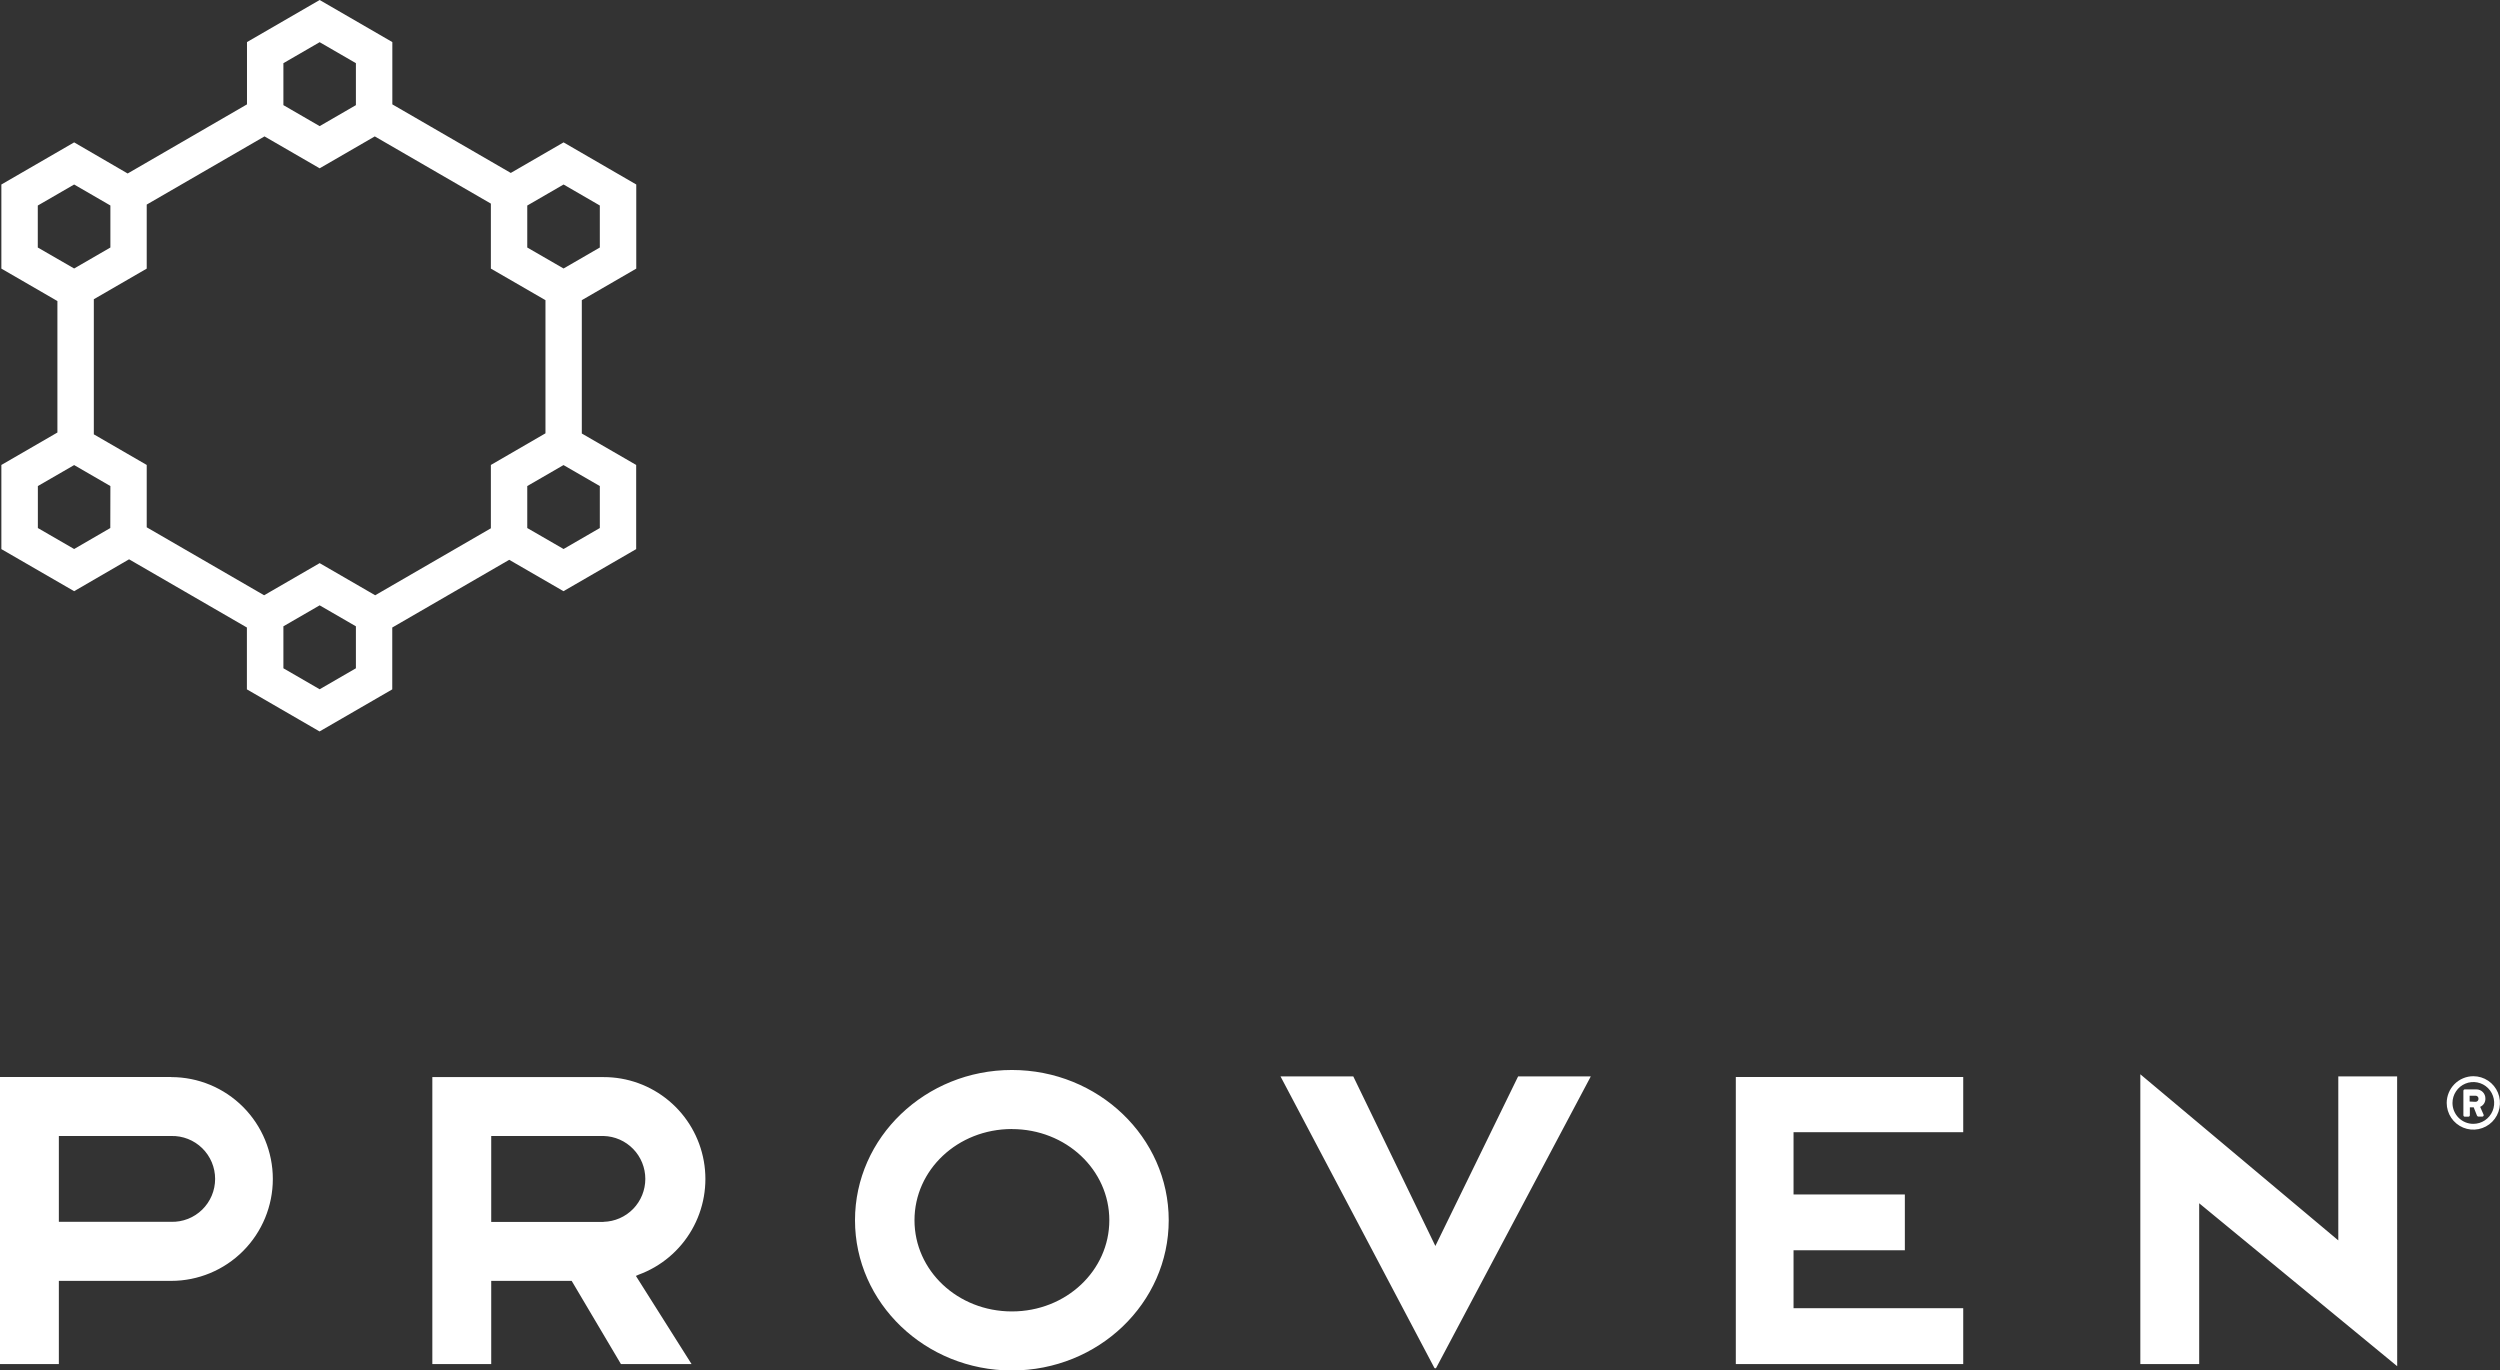 <svg width="166" height="91" viewBox="0 0 166 91" fill="none" xmlns="http://www.w3.org/2000/svg">
<rect x="0" y="0" width="166" height="91" fill="#333333" stroke="none"/>
<path d="M42.248 17.836V12.251L37.421 9.454L33.916 11.483L26.051 6.93V2.794L21.225 0L16.4 2.794V6.93L8.477 11.52L4.923 9.454L0.091 12.251V17.836L3.812 19.99V28.719L0.091 30.873V36.461L4.923 39.255L8.57 37.138L16.394 41.667V45.774L21.219 48.568L26.046 45.774V41.667L33.812 37.171L37.415 39.255L42.242 36.461V30.873L38.632 28.785V19.931L42.248 17.836ZM18.818 4.195L21.225 2.801L23.632 4.195V6.981L21.225 8.375L18.818 6.981V4.195ZM2.509 16.435V13.648L4.923 12.251L7.33 13.645V16.435L4.923 17.828L2.509 16.435ZM7.324 35.061L4.923 36.454L2.514 35.061V32.274L4.923 30.881L7.33 32.274L7.324 35.061ZM23.632 44.374L21.225 45.767L18.818 44.374V41.587L21.225 40.194L23.632 41.587V44.374ZM32.594 30.873V35.079L24.912 39.526L21.225 37.392L17.538 39.526L9.742 35.013V30.873L6.23 28.84V19.869L9.742 17.836V13.584L17.563 9.057L21.225 11.176L24.886 9.057L32.594 13.52V17.836L36.219 19.931V28.772L32.594 30.873ZM39.828 32.274V35.061L37.421 36.454L35.01 35.061V32.274L37.417 30.881L39.828 32.274ZM37.421 17.828L35.01 16.435V13.648L37.421 12.251L39.828 13.645V16.435L37.421 17.828Z" fill="white"/>
<path d="M67.188 91C61.446 91 56.772 86.524 56.772 81.023C56.772 75.523 61.446 71.047 67.188 71.047C72.93 71.047 77.603 75.519 77.603 81.023C77.603 86.527 72.939 91 67.188 91ZM67.188 74.967C63.581 74.971 60.722 77.683 60.722 81.023C60.722 84.364 63.583 87.079 67.19 87.079C70.796 87.079 73.659 84.362 73.659 81.023C73.659 77.684 70.795 74.971 67.188 74.971V74.967ZM11.369 71.511H0V90.572H3.908V85.05H11.369C13.159 85.05 14.875 84.337 16.14 83.068C17.405 81.799 18.116 80.079 18.116 78.284C18.116 76.49 17.405 74.769 16.14 73.5C14.875 72.231 13.159 71.519 11.369 71.519V71.511ZM11.369 81.129H3.908V75.43H11.369C11.749 75.42 12.126 75.487 12.479 75.626C12.832 75.764 13.154 75.973 13.426 76.239C13.697 76.504 13.913 76.822 14.061 77.172C14.208 77.523 14.284 77.899 14.284 78.28C14.284 78.66 14.208 79.037 14.061 79.387C13.913 79.738 13.697 80.055 13.426 80.321C13.154 80.586 12.832 80.795 12.479 80.934C12.126 81.072 11.749 81.139 11.369 81.129ZM130.358 75.179V71.511H115.258V90.572H130.358V86.866H119.091V83.016H126.482V79.314H119.091V75.179H130.358ZM159.169 71.475H155.263V82.362L142.118 71.332V90.572H146.026V79.897L159.173 90.715L159.169 71.475ZM100.802 71.475L95.308 82.733L89.859 71.475H85.027L95.238 90.819C95.245 90.83 95.254 90.84 95.265 90.847C95.276 90.853 95.289 90.857 95.302 90.857C95.315 90.857 95.328 90.853 95.339 90.847C95.35 90.84 95.36 90.83 95.366 90.819L105.628 71.475H100.802ZM42.403 84.64C43.894 84.095 45.146 83.04 45.938 81.66C46.73 80.281 47.012 78.666 46.734 77.099C46.456 75.532 45.636 74.113 44.417 73.093C43.2 72.072 41.662 71.515 40.075 71.519H28.707V90.572H32.617V85.05H37.959L41.229 90.572H45.919L42.224 84.721L42.403 84.64ZM40.075 81.137H32.617V75.43H40.078C40.819 75.449 41.524 75.757 42.042 76.29C42.559 76.822 42.849 77.536 42.849 78.28C42.849 79.023 42.559 79.737 42.042 80.27C41.524 80.802 40.819 81.111 40.078 81.129L40.075 81.137Z" fill="white"/>
<path d="M164.229 71.46C164.579 71.46 164.921 71.564 165.212 71.759C165.503 71.954 165.729 72.231 165.863 72.555C165.997 72.879 166.032 73.235 165.964 73.579C165.896 73.923 165.728 74.239 165.481 74.487C165.234 74.735 164.919 74.904 164.576 74.973C164.233 75.042 163.877 75.007 163.554 74.873C163.231 74.739 162.954 74.512 162.76 74.221C162.565 73.929 162.461 73.586 162.461 73.236C162.462 72.765 162.649 72.315 162.98 71.982C163.312 71.65 163.761 71.462 164.229 71.46ZM164.229 74.623C164.503 74.623 164.771 74.542 164.998 74.389C165.226 74.237 165.403 74.02 165.508 73.767C165.613 73.513 165.64 73.234 165.587 72.965C165.533 72.696 165.402 72.448 165.208 72.254C165.015 72.06 164.768 71.928 164.499 71.874C164.231 71.821 163.953 71.848 163.7 71.953C163.447 72.058 163.231 72.236 163.079 72.465C162.927 72.693 162.845 72.961 162.845 73.236C162.845 73.418 162.88 73.599 162.95 73.767C163.019 73.936 163.121 74.089 163.25 74.218C163.378 74.347 163.531 74.449 163.699 74.519C163.867 74.588 164.048 74.624 164.229 74.623ZM163.569 72.429C163.569 72.404 163.579 72.381 163.597 72.363C163.614 72.346 163.638 72.336 163.662 72.336H164.426C164.506 72.335 164.586 72.35 164.66 72.38C164.734 72.41 164.802 72.455 164.858 72.512C164.914 72.569 164.959 72.637 164.988 72.712C165.018 72.787 165.032 72.866 165.03 72.947C165.034 73.063 165.003 73.177 164.941 73.275C164.879 73.373 164.788 73.45 164.682 73.495L164.908 74.009C164.915 74.023 164.919 74.039 164.918 74.055C164.917 74.071 164.912 74.086 164.904 74.1C164.896 74.113 164.884 74.124 164.87 74.132C164.856 74.139 164.84 74.143 164.824 74.142H164.558C164.538 74.14 164.52 74.132 164.504 74.12C164.489 74.108 164.477 74.091 164.47 74.073L164.253 73.525H163.998V74.053C163.998 74.078 163.988 74.102 163.97 74.12C163.952 74.138 163.928 74.148 163.903 74.148H163.662C163.65 74.148 163.638 74.145 163.626 74.141C163.615 74.136 163.605 74.129 163.596 74.12C163.587 74.111 163.58 74.101 163.576 74.089C163.571 74.078 163.569 74.065 163.569 74.053V72.429ZM164.372 73.161C164.398 73.161 164.425 73.157 164.45 73.147C164.475 73.137 164.497 73.122 164.516 73.103C164.535 73.084 164.549 73.061 164.559 73.036C164.569 73.011 164.573 72.984 164.572 72.958C164.574 72.931 164.569 72.904 164.56 72.879C164.55 72.854 164.535 72.831 164.516 72.812C164.498 72.793 164.475 72.778 164.45 72.768C164.425 72.758 164.398 72.754 164.372 72.755H163.983V73.142L164.372 73.161Z" fill="white"/>
</svg>

